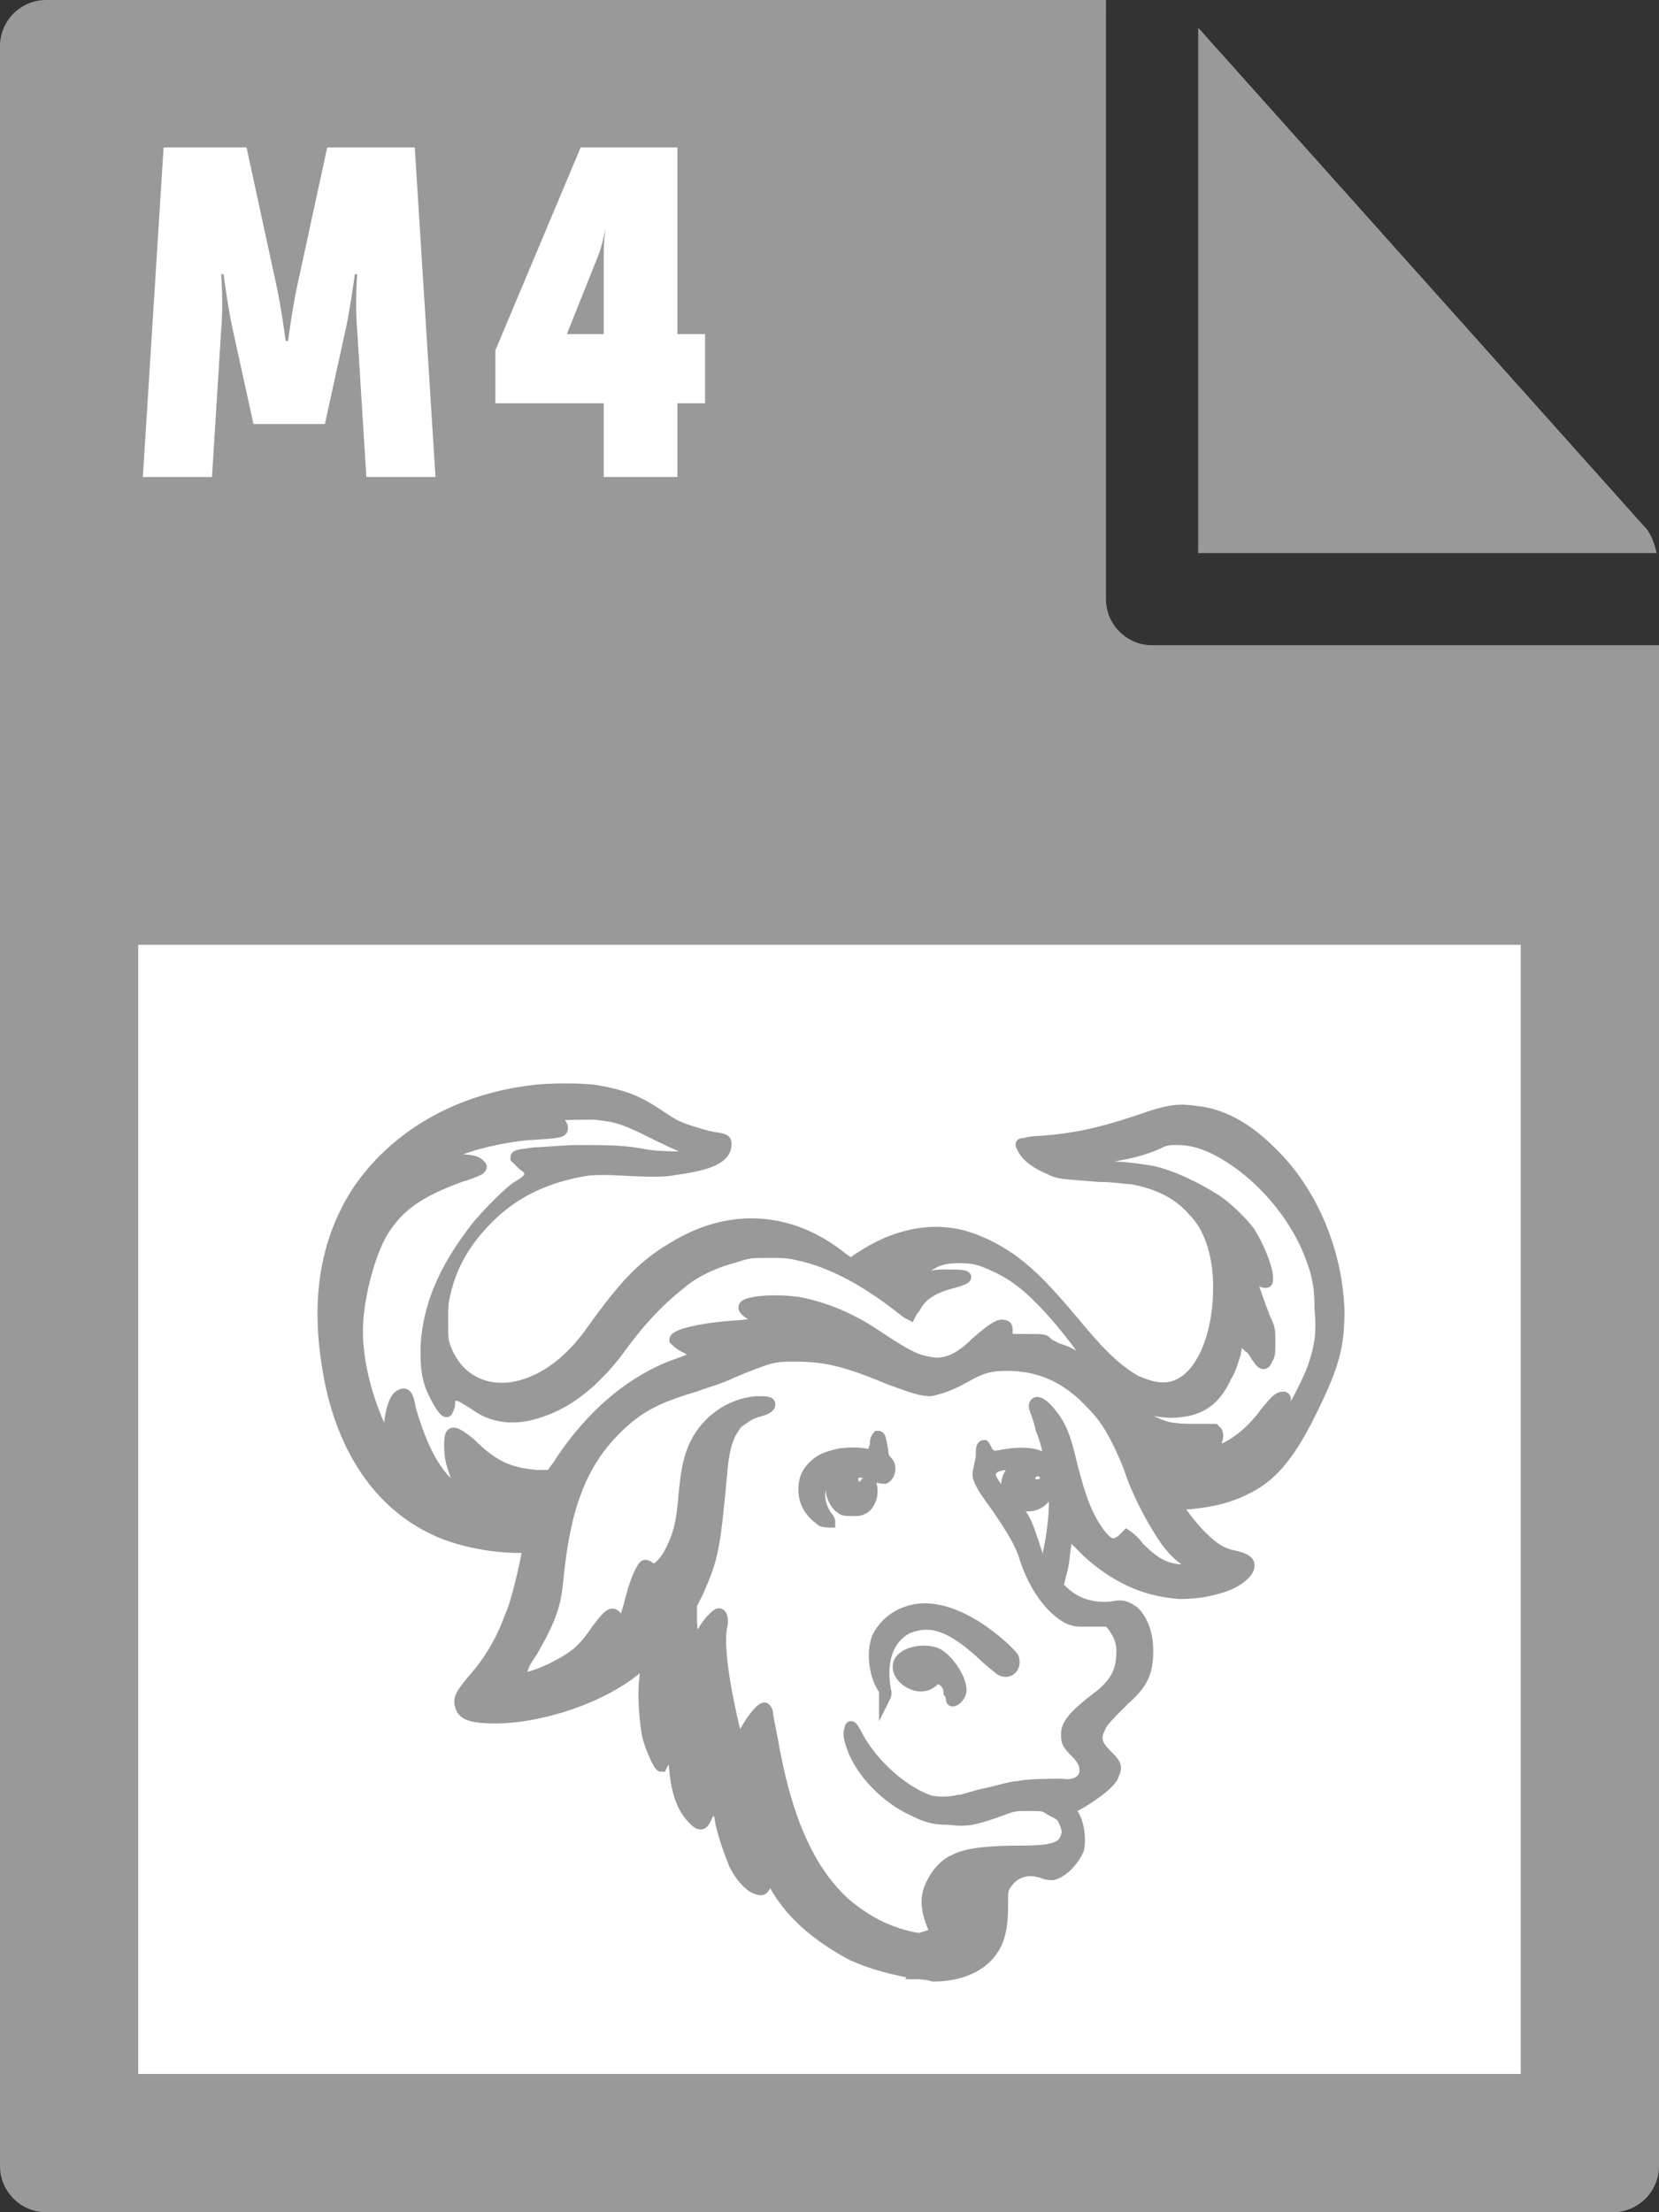 <svg id="Layer_1" xmlns="http://www.w3.org/2000/svg" viewBox="0 0 72 96"><rect x="0" y="0" width="72" height="96" fill="#333333" stroke="none"/><style>.st0{fill:#999}</style><path class="st0" d="M0 2v92c0 1.1.9 2 2 2h68c1.1 0 2-.9 2-2V28H50c-1.1 0-2-.9-2-2V0H2C.9 0 0 .9 0 2z"/><path class="st0" d="M71.9 24c-.1-.4-.2-.7-.4-1L52 1.2V24h19.9z"/><path d="M6 41h60v49H6zM7.1 6.4h3.6l1.3 6c.2.9.4 2.4.4 2.4h.1s.2-1.5.4-2.4l1.3-6H18l.9 14.3h-3l-.4-6.4c-.1-1.1 0-2.4 0-2.4h-.1s-.2 1.5-.4 2.4l-.9 4.1H11l-.9-4.1c-.2-.9-.4-2.4-.4-2.4h-.1s.1 1.3 0 2.4l-.4 6.4h-3l.9-14.3zm14.4 8.8l3.7-8.8h4.2v8.1h1.2v3h-1.2v3.2h-3.2v-3.2h-4.7v-2.3zm4.7-.7v-3.4c0-.8.1-1.3.1-1.3s-.1.6-.3 1.2l-1.4 3.5h1.6z" fill="#fff"/><g id="layer1" transform="translate(0 -258.361)"><path id="path2996" d="M39.8 344c-1.1-.2-1.9-.4-2.8-.8-1.5-.8-2.7-1.8-3.4-3.1l-.2-.4-.1.3c-.2.4-.2.4-.5.3-.3-.1-.7-.6-.9-1-.2-.5-.4-1-.6-1.8-.1-.7-.2-.9-.3-.8 0 0-.1.2-.3.4-.2.5-.3.5-.6.2-.4-.4-.7-1-.8-2.1-.1-.9-.1-1-.2-1l-.2.4-.2.4c-.1 0-.5-.9-.6-1.4-.1-.6-.2-1.7-.1-2.4 0-.3.1-.6.1-.7 0-.1-.1 0-.4.2-1.5 1.3-4.2 2.2-6.2 2.2-.9 0-1.4-.1-1.5-.5-.1-.3 0-.5.5-1.1.8-.9 1.3-1.8 1.7-2.9.2-.4.6-2.1.7-2.7v-.2h-.4c-1.2 0-2.7-.3-3.7-.8-2.3-1.1-3.9-3.4-4.5-6.6-.6-3.2-.2-5.8 1.2-8 1.6-2.4 4.3-4 7.6-4.4.7-.1 2.2-.1 2.8 0 1.1.2 1.7.4 2.6 1 .3.2.6.4.8.5.4.2 1.1.4 1.5.5.6.1.7.1.7.3 0 .6-.7.9-2.2 1.1-.5.1-.9.1-2.9 0-.6 0-.8 0-1.3.1-1.5.3-2.8.9-3.9 2-1 1-1.6 2-1.9 3.3-.1.4-.1.6-.1 1.2 0 .7 0 .8.1 1.1.6 1.7 2.3 2.3 4.1 1.4.8-.4 1.6-1.1 2.3-2.1 1.5-2.1 2.3-2.9 3.7-3.7 2.4-1.4 5-1.2 7.2.6.3.2.3.2.4.2 0 0 .2-.2.4-.3 1.2-.8 2.6-1.2 3.9-1 .8.1 1.9.6 2.7 1.2.8.6 1.4 1.2 2.9 3 1 1.2 1.7 1.8 2.4 2.2.5.2.8.3 1.2.3 1.4 0 2.4-1.9 2.4-4.4 0-1.4-.4-2.6-1.1-3.3-.7-.8-1.6-1.2-2.7-1.4-.2 0-.8-.1-1.4-.1-1.2-.1-1.8-.1-2.1-.3-.5-.2-1-.5-1.2-.9-.1-.2-.1-.2 0-.2s.3-.1.8-.1c1.3-.1 2.4-.3 4.2-.9 1.4-.5 1.8-.5 2.5-.4 1.1.1 2.2.7 3.2 1.7 1.8 1.7 2.9 4.3 3 6.9 0 1.6-.2 2.4-1.3 4.6-.9 1.8-1.7 2.7-2.8 3.2-.6.3-1.3.5-2.3.6-.3 0-.6.1-.6.1 0 .1.6.9 1 1.3.5.5.9.8 1.5.9.4.1.6.2.6.4 0 .3-.5.7-1.1.9-.6.2-1.2.3-1.9.3-1.5-.1-2.8-.7-4-1.8l-.7-.7c-.1-.1-.1-.2-.1-.2s0 .2-.1.4-.1.8-.2 1.2l-.2.8.2.2c.6.6 1.4.8 2.2.7.4-.1.6 0 .9.2.4.4.6 1 .6 1.7 0 .9-.2 1.4-1 2.1-.8.8-1 1-1.1 1.3-.2.4-.1.7.3 1.1.4.4.5.5.3.9 0 .1-.2.3-.3.4-.2.2-.9.7-1.3.9l-.3.1.1.2c.3.4.4 1.1.3 1.6-.2.5-.7 1-1.1 1.1-.1 0-.3 0-.5-.1-.4-.1-.6-.1-.9 0-.3.1-.5.3-.7.6-.1.2-.1.3-.1.9 0 1.1-.2 1.7-.7 2.2-.5.5-1.3.8-2.3.8-.3-.1-.7-.1-.7-.1zm.8-1.8c-.4-.9-.5-1.5-.1-2.2.2-.4.6-.8.9-.9.5-.3 1.5-.4 3-.4 1.4 0 1.8-.2 1.9-.7.1-.2-.1-.6-.2-.8-.1-.1-.3-.2-.5-.3-.3-.2-.3-.2-1-.2-.6 0-.6 0-1.4.3-.9.3-1.2.4-2 .3-.7 0-1-.1-1.6-.4-1.1-.5-2.2-1.6-2.6-2.7-.1-.3-.2-.6-.1-.8 0-.2.1-.1.3.3.7 1.3 2 2.4 3.1 2.8.3.1.9.1 1.3 0 .2 0 .7-.2 1.2-.3.5-.1 1.1-.3 1.4-.3.4-.1 1.4-.1 1.9-.1.6.1 1-.2 1-.6 0-.3-.1-.5-.5-.9-.3-.3-.3-.4-.3-.7 0-.4.3-.8 1.5-1.7.7-.6.9-1.1.9-1.9 0-.5-.2-.8-.4-1.1l-.2-.2h-1c-.4 0-.4 0-.7-.1-.8-.4-1.5-1.4-1.9-2.6-.2-.7-.6-1.3-1.2-2.2-.9-1.2-.9-1.4-.8-1.7 0-.1.1-.4.1-.6 0-.2 0-.4.1-.4 0 0 .1.1.1.2.2.3.3.3.8.2.6-.1 1.2-.1 1.6.1.2.1.3.1.3.2.1.1 0-.7-.3-1.4-.1-.5-.3-.9-.3-1 0-.3.3-.2.7.3.4.5.6.9.9 2.2.4 1.6.7 2.3 1.2 3 .4.5.6.6 1 .3l.2-.2s.3.2.5.5c.7.7 1.2 1 2 1 .3 0 .5 0 .5-.1.1-.1.1-.1 0-.1-.5-.2-1-.6-1.5-1.4-.4-.6-1.1-1.9-1.4-2.9-.5-1.2-.9-2-1.6-2.7-1.1-1.2-2.3-1.7-3.7-1.7-.7 0-1.1.1-1.8.5s-1.1.5-1.5.6c-.4 0-.7-.1-1.8-.5-1.9-.8-2.8-1-4.1-1-.9 0-1 0-2.7.7-.6.3-1.4.5-1.6.6-1.7.5-2.5.9-3.5 1.9-1.5 1.5-2.2 3.4-2.5 6.5-.1 1.1-.3 1.7-1.1 3.1-.2.3-.4.6-.4.7-.3.6.1.6 1.2.1 1-.5 1.4-.8 2-1.7.6-.8.7-.8.9-.5.2.3.3.3.6-.9.2-.8.5-1.4.6-1.4 0 0 .1 0 .2.1.1 0 .1.1.2.1.2-.1.5-.4.7-.8.4-.8.5-1.3.6-2.5.1-1 .2-1.6.5-2.2.5-1 1.5-1.7 2.6-1.8.4 0 .6 0 .6.1s-.1.2-.5.3c-.4.1-.6.3-.9.5-.4.5-.6 1-.7 2.3-.3 3.3-.4 3.6-1 5l-.3.6v.6c0 .6.1.9.2.9s.2-.1.3-.3c.2-.4.6-.8.7-.8.1 0 .2.2.1.6-.1.6 0 1.7.3 3.2.2 1 .4 1.8.5 1.8l.2-.4c.3-.6.8-1.2.9-1.1 0 0 .1.1.1.2s.1.6.2 1.1c.6 3.5 1.6 5.7 3.1 7.1.9.8 2 1.4 3.3 1.6.6-.2.8-.2.7-.3zm.7-10.1s0-.2-.1-.3c0-.3-.2-.5-.4-.6-.1 0-.2 0-.3.1-.1.1-.3.2-.4.2-.5.1-1.2-.4-1.1-.9.1-.5 1-.7 1.6-.5.5.2 1.1 1.1 1.1 1.6 0 .3-.4.6-.4.4zm-2.9-.4c-.4-.5-.6-1.6-.3-2.3.4-.8 1.3-1.3 2.3-1.2 1 .1 2.1.7 3.2 1.7.4.4.4.4.4.6 0 .3-.3.5-.6.3-.1-.1-.4-.3-.7-.6-1.4-1.3-2.3-1.6-3.3-1.2-.8.4-1.2 1.3-1 2.6v.4s.1-.2 0-.3zm-2.8-7.4c-.4-.3-.7-.7-.7-1.3 0-.4.1-.7.4-1 .3-.3.6-.4 1-.5.3-.1 1.1-.1 1.4 0 .2 0 .2 0 .2-.1s.1-.2.1-.4.1-.3.1-.3c.1 0 .1.1.2.6 0 .3.1.4.2.5.2.2.1.6-.1.7-.1 0-.2 0-.5-.1-.4-.2-.7-.2-.8-.1-.2.2-.1.6.2.6.2 0 .3-.1.3-.2l.1-.1.1.2c.1.3 0 .8-.3 1-.2.1-.2.1-.5.1s-.4 0-.5-.1c-.2-.1-.4-.5-.4-.7 0-.2.1-.5.3-.7.2-.2.2-.2 0-.1-.4.2-.7.4-.8.7-.1.3 0 .8.3 1.2.1.1.1.2.1.2-.1 0-.3 0-.4-.1zm9.8 2.1c0-.1.1-.6.2-1.1.3-1.8.2-2.6-.3-3-.1-.1-.4-.3-.3-.2 0 0 0 .1-.1.1-.4.2-.2.7.2.6.1 0 .2-.1.3-.2l.1-.2v.2c.1.6-.3 1.1-.9 1.1-.5 0-.9-.4-.9-.9 0-.4.3-.8.7-.9h.2-.8c-.4 0-.7.1-.8.3-.1.2 0 .5.7 1.2s.8.9 1.1 1.8c.3.9.4 1.3.6 1.3v-.1zM20 323c-.1-.2-.3-.9-.4-1.2-.1-.4-.1-1.1 0-1.2.1-.1.3 0 .8.4 1 1 1.7 1.3 2.9 1.4h.6l.3-.4c1.4-2.2 3.2-3.7 5.1-4.4.6-.2.8-.3.8-.4.1-.1 0-.2-.4-.4-.2-.1-.3-.2-.4-.3 0-.2 1.1-.5 2.8-.6.9-.1 1.1-.1 1.1-.2l-.4-.2c-.6-.3-.7-.5-.1-.6.4-.1 1.4-.1 2 0 1 .2 2.1.6 3.3 1.4 1.5 1 1.8 1.1 2.4 1.2.6.1 1.2-.1 2-.9.7-.6 1-.8 1.2-.7.1 0 .1.1.1.3 0 .1 0 .2.1.3h.8c.8 0 .7 0 .9.2l.4.2c.4.1.9.4 1.2.6.4.3.4.3.4.2-.8-1.3-2.3-3.1-3.3-3.8-.5-.4-1.4-.8-1.8-.9-.4-.1-1.1-.1-1.5 0-.4.1-.8.4-1 .6-.1.1-.1.1 0 .2s.1.1.4 0c.3-.1.4-.1.9-.1.9 0 .9.1.2.3-.8.2-1.4.5-1.7 1.1-.1.1-.2.3-.2.3s-.2-.1-.3-.2c-1.5-1.2-3.1-2.1-4.6-2.4-.4-.1-.6-.1-1.3-.1-.7 0-.8 0-1.4.2-.8.2-1.7.6-2.3 1.1-.9.7-1.8 1.6-2.8 3-1 1.3-2.1 2.2-3.3 2.6-1.1.4-2.1.3-2.9-.3-.5-.3-.6-.4-.8-.4-.2 0-.3.1-.3.4 0 .1-.1.3-.1.3-.1.1-.5-.6-.7-1.1-.2-.6-.2-1-.2-1.7.1-1.8.8-3.4 2.2-5.2.5-.6 1.3-1.4 1.7-1.7.5-.3.6-.4.6-.6 0-.1 0-.2-.3-.4l-.3-.3c0-.1.1-.1.8-.2.4 0 1.2-.1 1.9-.1 1.3 0 2 0 3 .2.7.1 1.8.1 2.2 0l.2-.1-.4-.1c-.3-.1-.8-.3-1.6-.7-1.4-.7-1.7-.8-2.7-.9-.5 0-1.8 0-1.8.1l.2.2c.1.1.2.2.2.3 0 .2-.1.2-1.6.3-1 .1-2.4.4-3.2.8-.6.3-.6.3 0 .3s1 0 1.2.2c.1.1.1.1 0 .2 0 0-.4.2-.8.3-1.9.7-2.7 1.3-3.4 2.4-.6 1-1.1 3-1.1 4.3 0 1.2.3 2.6.9 4l.5 1v-.5c0-.8.2-1.6.5-1.7.2-.1.3 0 .4.6.4 1.4.9 2.5 1.6 3.2.2.3.6.6.6.3zm33.2-1.8c.4-.2.8-.5 1.1-.8.1-.1.4-.4.6-.7.5-.6.6-.7.8-.7.1 0 .1.1 0 .3 0 .2 0 .4-.1.6v.3l.1-.1c.3-.3 1-1.6 1.3-2.4.3-.9.4-1.5.3-2.5 0-1-.1-1.5-.4-2.3-.6-1.6-1.8-3.1-3.2-4.1-1-.7-1.8-1-2.6-1-.4 0-.5 0-.9.2-.9.4-2.1.6-3.6.7l-.7.1.2.1c.2.1.4.1 1.5.1 1.3 0 1.7.1 2.4.2.9.2 1.9.7 2.7 1.2.5.3 1.2 1 1.5 1.4.4.6.8 1.6.8 2 0 .2 0 .2-.1.2s-.2-.1-.3-.2c-.3-.2-.3-.2-.3 0s.4 1.3.6 1.8c.2.4.2.5.2 1 0 .4 0 .6-.1.7-.1.3-.2.3-.4 0-.1-.1-.2-.4-.4-.5-.4-.4-.5-.4-.6.3-.1.3-.2.7-.4 1-.4.9-1 1.4-1.9 1.5-.6.1-1.4 0-2.2-.4l-.3-.1.1.2c.2.2.7.6 1 .7.6.3.9.4 1.9.4h.9l.1.1c.1.2 0 .4-.2.8-.1.1-.2.3-.2.3 0-.1.5-.3.8-.4z" fill="#999" stroke="#999" stroke-width=".5" stroke-miterlimit="10"/></g></svg>